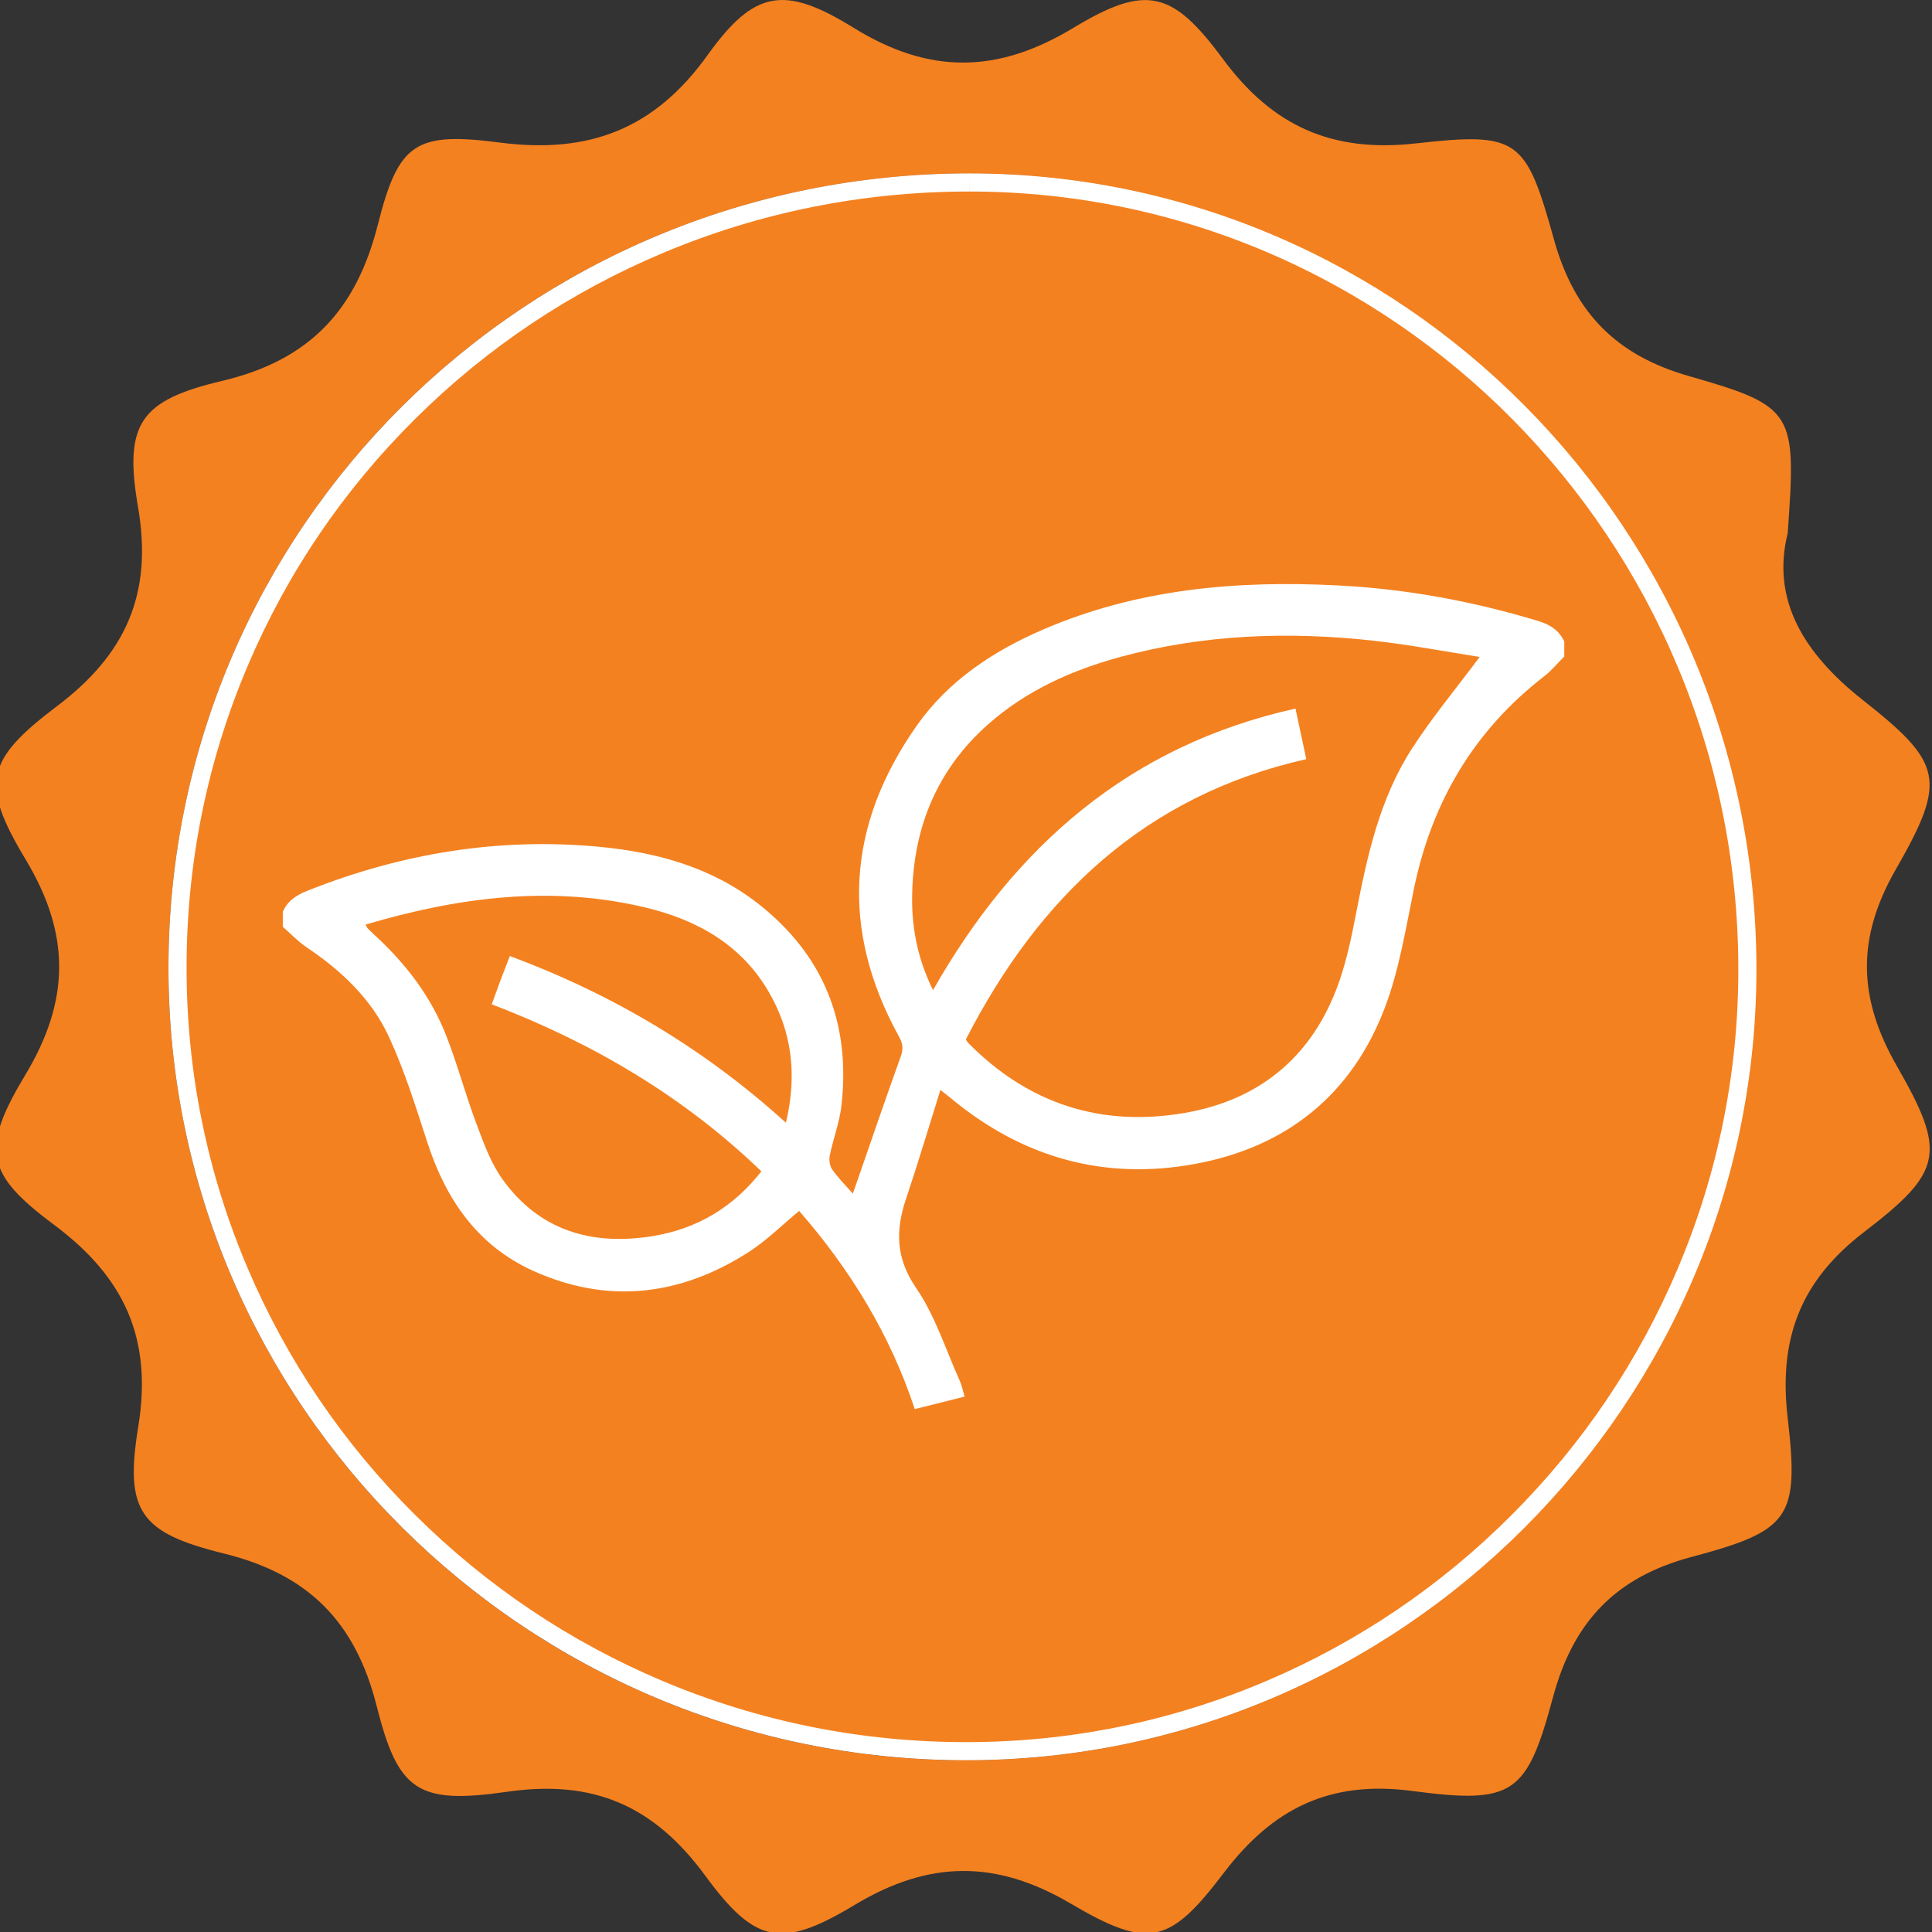 <?xml version="1.0" encoding="utf-8"?>
<!-- Generator: Adobe Illustrator 16.0.0, SVG Export Plug-In . SVG Version: 6.00 Build 0)  -->
<!DOCTYPE svg PUBLIC "-//W3C//DTD SVG 1.1//EN" "http://www.w3.org/Graphics/SVG/1.1/DTD/svg11.dtd">
<svg version="1.1" id="Layer_1" xmlns="http://www.w3.org/2000/svg" xmlns:xlink="http://www.w3.org/1999/xlink" x="0px" y="0px"
	 width="512px" height="512px" viewBox="0 0 512 512" enable-background="new 0 0 512 512" xml:space="preserve">
<rect x="0" y="0" width="512" height="512" fill="#333333" stroke="none"/>
<g>
	<g>
		<path fill="#F48120" d="M256.933,45.928c-117.411,0.084-212.13,94.063-212.149,210.556
			C44.77,372.139,139.653,466.427,256.127,466.46c115.336,0.033,209.625-94.434,209.479-209.892
			C465.461,140.314,371.895,45.834,256.933,45.928z"/>
	</g>
	<path fill="#F48120" d="M502.646,282.439c-10.255-17.906-10.676-33.78-0.323-51.892c13.753-23.947,12.563-28.278-8.808-45.149
		c-15.537-12.287-24.152-26.471-19.756-44.086c2.29-32.043,1.934-33.621-26.194-41.651c-19.325-5.525-30.353-16.843-35.732-36.131
		c-7.455-26.827-9.402-28.583-36.627-25.525c-22.331,2.496-38.014-4.617-51.199-22.476C310.655-2.57,303.664-4.195,284.489,7.367
		c-20.111,12.17-38.205,12.414-58.27,0c-18.355-11.351-26.292-10.03-38.626,7.131c-14.057,19.676-31.411,26.326-55.001,23.3
		c-22.575-2.945-26.967,0.047-32.474,21.784c-5.731,22.673-18.149,35.892-41.207,41.347c-21.816,5.155-26.129,11.322-22.317,33.541
		c3.948,23.005-3.329,38.978-21.525,52.698c-18.932,14.329-20.383,20.463-8.228,40.687c11.898,19.807,11.707,37.325-0.131,57
		c-11.866,19.724-10.545,26.194,7.52,39.657c18.758,13.959,26.26,30.207,22.383,53.761c-3.625,22.284,0.562,27.95,22.673,33.41
		c22.327,5.492,34.824,17.999,40.495,40.27c5.712,22.767,10.882,26.293,34.66,22.879c22.912-3.314,38.903,3.751,52.478,22.266
		c13.332,18.183,20.238,19.358,39.643,7.685c19.611-11.772,37.32-11.997,57.141-0.342c20.692,12.207,26.228,10.854,40.594-8.082
		c12.989-17.097,28.096-24.649,50.07-21.718c26.808,3.54,30.255,0.866,37.227-24.991c5.381-19.9,16.553-31.654,36.585-37.016
		c26.147-6.973,28.657-10.288,25.581-36.791c-2.463-20.997,3.287-36.355,20.271-49.368
		C514.946,310.455,515.879,305.496,502.646,282.439z M255.977,466.493c-116.493,0-211.348-94.321-211.329-209.995
		c0-116.507,94.719-210.458,212.097-210.538c115.014-0.066,208.562,94.368,208.721,210.65
		C465.578,372.041,371.29,466.525,255.977,466.493z"/>
	<g>
		<path fill="#FFFFFF" d="M256.928,45.96v4.795c112.187,0,203.588,92.343,203.748,205.848c0.038,27.563-5.372,54.358-16.079,79.639
			c-10.338,24.409-25.141,46.359-43.994,65.239c-18.833,18.858-40.729,33.673-65.079,44.031
			c-25.219,10.727-51.951,16.166-79.456,16.166h-0.094c-27.826-0.003-54.845-5.444-80.304-16.172
			c-24.585-10.359-46.68-25.18-65.669-44.052c-18.986-18.867-33.894-40.816-44.311-65.237
			c-10.785-25.283-16.25-52.108-16.246-79.734c0-27.83,5.468-54.797,16.252-80.152c10.419-24.498,25.347-46.488,44.366-65.361
			c19.02-18.873,41.188-33.691,65.888-44.042c25.564-10.713,52.755-16.154,80.814-16.173h0.076h0.07L256.928,45.96 M256.909,45.96
			c-0.042,0-0.103,0-0.145,0C139.372,46.04,44.648,139.991,44.648,256.484c-0.019,115.688,94.836,209.976,211.325,209.99
			c0.035,0,0.06,0,0.095,0c115.274,0,209.563-94.482,209.403-209.877C465.307,140.371,371.859,45.95,256.909,45.96L256.909,45.96z"
			/>
	</g>
	<path fill-rule="evenodd" clip-rule="evenodd" fill="#FFFFFF" d="M407.562,164.546c-17.194-5.188-34.735-8.447-52.67-9.384
		c-26.967-1.419-53.428,0.852-78.545,11.707c-13.168,5.685-25.043,13.556-33.359,25.379c-18.562,26.368-20.421,54.027-4.734,82.488
		c1.002,1.813,1.185,3.218,0.468,5.207c-4.032,11.191-7.871,22.458-11.767,33.696c-0.267,0.763-0.539,1.521-0.951,2.679
		c-2.056-2.355-3.952-4.224-5.451-6.378c-0.66-0.946-0.899-2.543-0.66-3.704c0.909-4.416,2.576-8.719,3.091-13.163
		c2.524-21.896-4.683-40.017-22.125-53.639c-12.217-9.538-26.658-13.546-41.82-15.003c-26.775-2.57-52.576,1.69-77.525,11.608
		c-2.913,1.156-5.287,2.66-6.569,5.591c0,1.325,0,2.65,0,3.98c2.116,1.845,4.064,3.929,6.382,5.479
		c9.149,6.157,17.101,13.654,21.722,23.633c4.2,9.056,7.165,18.707,10.269,28.222c4.912,15.06,13.331,27.248,28.063,33.879
		c19.821,8.915,39.001,6.556,57.053-5.029c4.748-3.049,8.817-7.146,13.35-10.887c13.416,15.392,24.073,32.618,30.638,52.524
		c4.439-1.115,8.677-2.178,13.214-3.32c-0.492-1.615-0.759-3.021-1.334-4.289c-3.704-8.236-6.476-17.134-11.505-24.476
		c-5.488-7.989-5.488-15.373-2.641-23.802c3.156-9.355,5.961-18.833,9.061-28.695c1.457,1.147,2.229,1.737,2.983,2.365
		c18.918,15.626,40.551,21.685,64.643,17.213c24.186-4.485,41.446-18.389,50.174-41.432c3.798-10.016,5.507-20.87,7.689-31.448
		c4.729-22.987,15.878-41.9,34.515-56.322c1.957-1.517,3.563-3.488,5.329-5.249c0-1.33,0-2.655,0-3.98
		C413.143,167,410.745,165.501,407.562,164.546z M208.276,297.531c-21.643-19.62-45.894-34.032-73.156-44.175
		c-0.833,2.164-1.634,4.172-2.397,6.2c-0.768,2.051-1.508,4.121-2.407,6.593c26.653,10.199,50.764,24.313,71.452,44.27
		c-7.445,9.533-17.059,15.232-28.7,17.143c-16.164,2.655-30.203-1.381-40.022-15.209c-3.114-4.401-4.996-9.781-6.921-14.909
		c-2.861-7.628-4.945-15.551-7.927-23.132c-4.022-10.213-10.569-18.81-18.637-26.241c-0.73-0.669-1.447-1.372-2.149-2.074
		c-0.141-0.145-0.206-0.375-0.515-0.983c24.476-7.221,49.017-10.489,74.018-4.551c13.739,3.259,25.571,9.833,32.909,22.56
		C209.943,273.641,211.258,284.982,208.276,297.531z M374.287,198.224c-8.569,13.195-11.917,28.33-14.858,43.571
		c-1.325,6.907-2.781,13.921-5.305,20.448c-7.095,18.375-20.852,29.355-40.13,32.689c-22.186,3.835-41.479-2.402-57.399-18.533
		c-0.22-0.226-0.369-0.529-0.641-0.933c19.325-37.647,47.458-64.647,90.219-74.284c-0.96-4.496-1.868-8.757-2.856-13.402
		c-43.811,9.73-74.289,36.29-96.058,74.612c-3.896-7.872-5.544-15.827-5.54-23.984c0.028-18.328,6.247-34.173,20.177-46.488
		c10.138-8.953,22.205-14.357,35.12-17.855c22.036-5.97,44.475-6.766,67.045-4.266c9.51,1.058,18.945,2.875,28.071,4.298
		C385.886,182.462,379.597,190.029,374.287,198.224z"/>
</g>
</svg>
